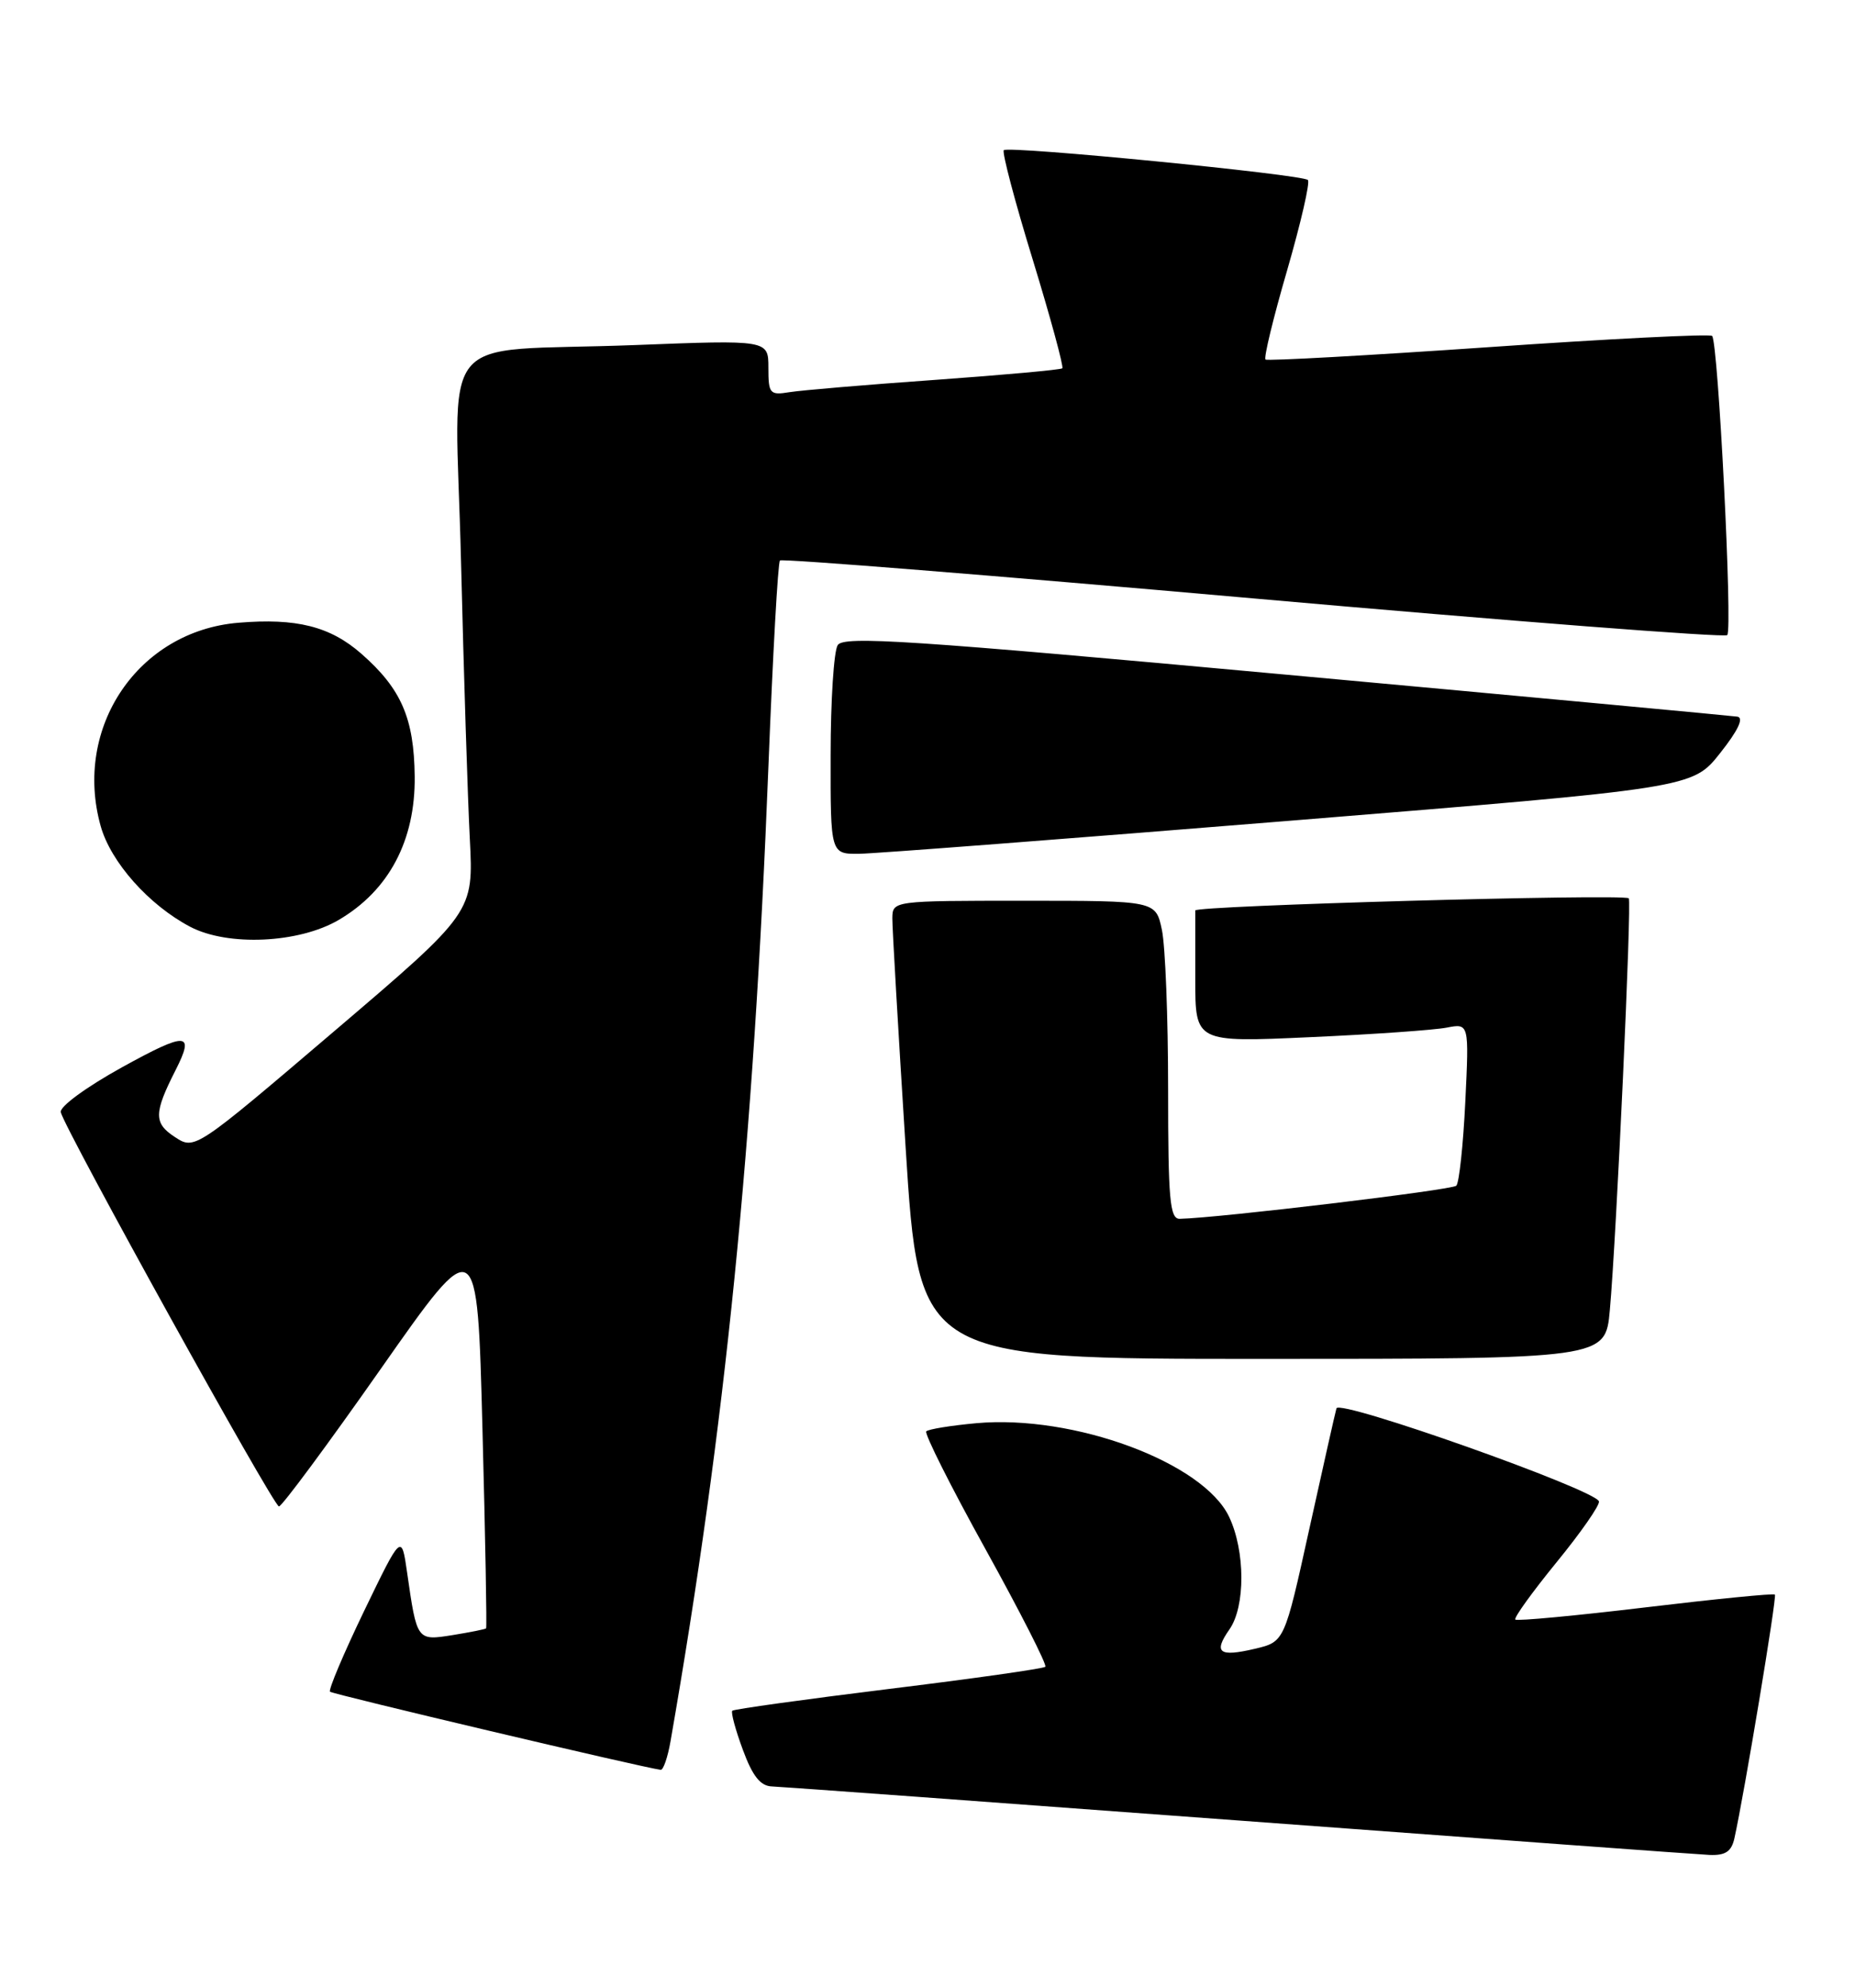 <?xml version="1.0" encoding="UTF-8" standalone="no"?>
<!DOCTYPE svg PUBLIC "-//W3C//DTD SVG 1.1//EN" "http://www.w3.org/Graphics/SVG/1.1/DTD/svg11.dtd" >
<svg xmlns="http://www.w3.org/2000/svg" xmlns:xlink="http://www.w3.org/1999/xlink" version="1.1" viewBox="0 0 239 256">
 <g >
 <path fill="currentColor"
d=" M 223.46 236.75 C 224.71 231.16 228.96 205.62 228.68 205.35 C 228.51 205.18 221.01 205.92 212.00 207.00 C 202.99 208.08 195.45 208.78 195.24 208.57 C 195.02 208.35 197.41 205.04 200.55 201.19 C 203.69 197.35 206.14 193.83 206.01 193.35 C 205.57 191.85 172.53 180.14 172.19 181.37 C 172.01 181.99 170.44 189.01 168.68 196.96 C 165.49 211.43 165.49 211.43 161.69 212.33 C 157.07 213.42 156.30 212.84 158.40 209.84 C 160.47 206.89 160.45 199.75 158.36 195.34 C 155.03 188.33 138.34 182.15 125.80 183.28 C 122.52 183.58 119.62 184.05 119.34 184.33 C 119.07 184.60 122.50 191.44 126.98 199.52 C 131.45 207.60 134.92 214.41 134.68 214.65 C 134.44 214.89 125.35 216.18 114.49 217.51 C 103.62 218.85 94.56 220.11 94.35 220.31 C 94.15 220.52 94.76 222.78 95.71 225.34 C 96.96 228.74 97.98 230.02 99.47 230.06 C 100.58 230.10 127.60 232.07 159.50 234.44 C 191.40 236.81 218.73 238.81 220.23 238.88 C 222.30 238.97 223.08 238.45 223.46 236.75 Z  M 86.39 224.25 C 93.45 183.79 97.09 147.54 99.01 98.57 C 99.57 84.31 100.23 72.43 100.49 72.18 C 100.75 71.92 128.18 74.12 161.44 77.06 C 194.70 80.00 222.20 82.13 222.54 81.79 C 223.25 81.08 221.37 44.04 220.59 43.26 C 220.31 42.98 207.35 43.63 191.79 44.71 C 176.23 45.78 163.30 46.50 163.05 46.30 C 162.80 46.10 164.05 40.94 165.83 34.83 C 167.60 28.72 168.81 23.48 168.51 23.18 C 167.79 22.46 129.92 18.75 129.33 19.34 C 129.08 19.59 130.75 25.94 133.06 33.44 C 135.36 40.95 137.07 47.25 136.87 47.43 C 136.67 47.62 129.30 48.29 120.50 48.92 C 111.70 49.54 103.26 50.26 101.75 50.50 C 99.18 50.92 99.00 50.72 99.00 47.36 C 99.00 43.77 99.00 43.77 81.75 44.44 C 55.69 45.44 58.66 41.73 59.40 72.35 C 59.75 86.73 60.26 102.78 60.53 108.00 C 61.02 117.50 61.02 117.50 43.06 132.80 C 25.09 148.11 25.09 148.11 22.52 146.42 C 19.79 144.64 19.81 143.34 22.63 137.80 C 25.12 132.89 24.08 132.84 15.75 137.43 C 11.10 140.00 7.64 142.53 7.83 143.24 C 8.47 145.65 35.24 194.00 35.94 194.00 C 36.32 194.00 42.23 186.02 49.07 176.27 C 61.50 158.55 61.50 158.55 62.16 184.02 C 62.53 198.04 62.74 209.59 62.63 209.70 C 62.52 209.82 60.58 210.20 58.32 210.57 C 53.70 211.30 53.72 211.34 52.45 202.50 C 51.73 197.50 51.73 197.50 46.91 207.47 C 44.27 212.95 42.29 217.63 42.52 217.86 C 42.86 218.19 82.81 227.63 85.12 227.92 C 85.46 227.97 86.03 226.31 86.39 224.25 Z  M 207.41 168.75 C 208.26 159.39 210.26 115.90 209.85 115.68 C 208.75 115.09 153.99 116.63 154.00 117.25 C 154.00 117.66 154.00 121.65 154.00 126.12 C 154.00 134.24 154.00 134.24 168.75 133.57 C 176.86 133.21 184.80 132.65 186.39 132.34 C 189.28 131.78 189.28 131.78 188.79 141.91 C 188.52 147.47 188.00 152.33 187.63 152.70 C 187.08 153.25 157.06 156.85 152.00 156.96 C 150.72 156.99 150.50 154.50 150.50 140.25 C 150.50 131.04 150.14 121.81 149.70 119.75 C 148.91 116.00 148.91 116.00 131.95 116.00 C 115.05 116.00 115.00 116.01 114.97 118.25 C 114.96 119.49 115.73 132.76 116.68 147.75 C 118.41 175.00 118.41 175.00 162.62 175.00 C 206.84 175.00 206.84 175.00 207.41 168.75 Z  M 43.64 118.47 C 50.11 114.68 53.52 108.24 53.43 100.00 C 53.35 92.50 51.70 88.70 46.57 84.20 C 42.55 80.67 38.19 79.57 30.70 80.20 C 17.81 81.27 9.41 93.67 12.97 106.38 C 14.27 111.03 19.18 116.55 24.50 119.35 C 29.36 121.90 38.51 121.48 43.64 118.47 Z  M 166.28 105.69 C 218.06 101.49 218.06 101.49 221.62 96.99 C 223.94 94.07 224.71 92.43 223.84 92.29 C 223.10 92.18 196.92 89.74 165.66 86.88 C 117.23 82.44 108.69 81.87 107.93 83.08 C 107.43 83.86 107.02 90.24 107.02 97.25 C 107.00 110.00 107.00 110.00 110.75 109.95 C 112.81 109.92 137.80 108.00 166.28 105.69 Z "/>
</g>
</svg>
